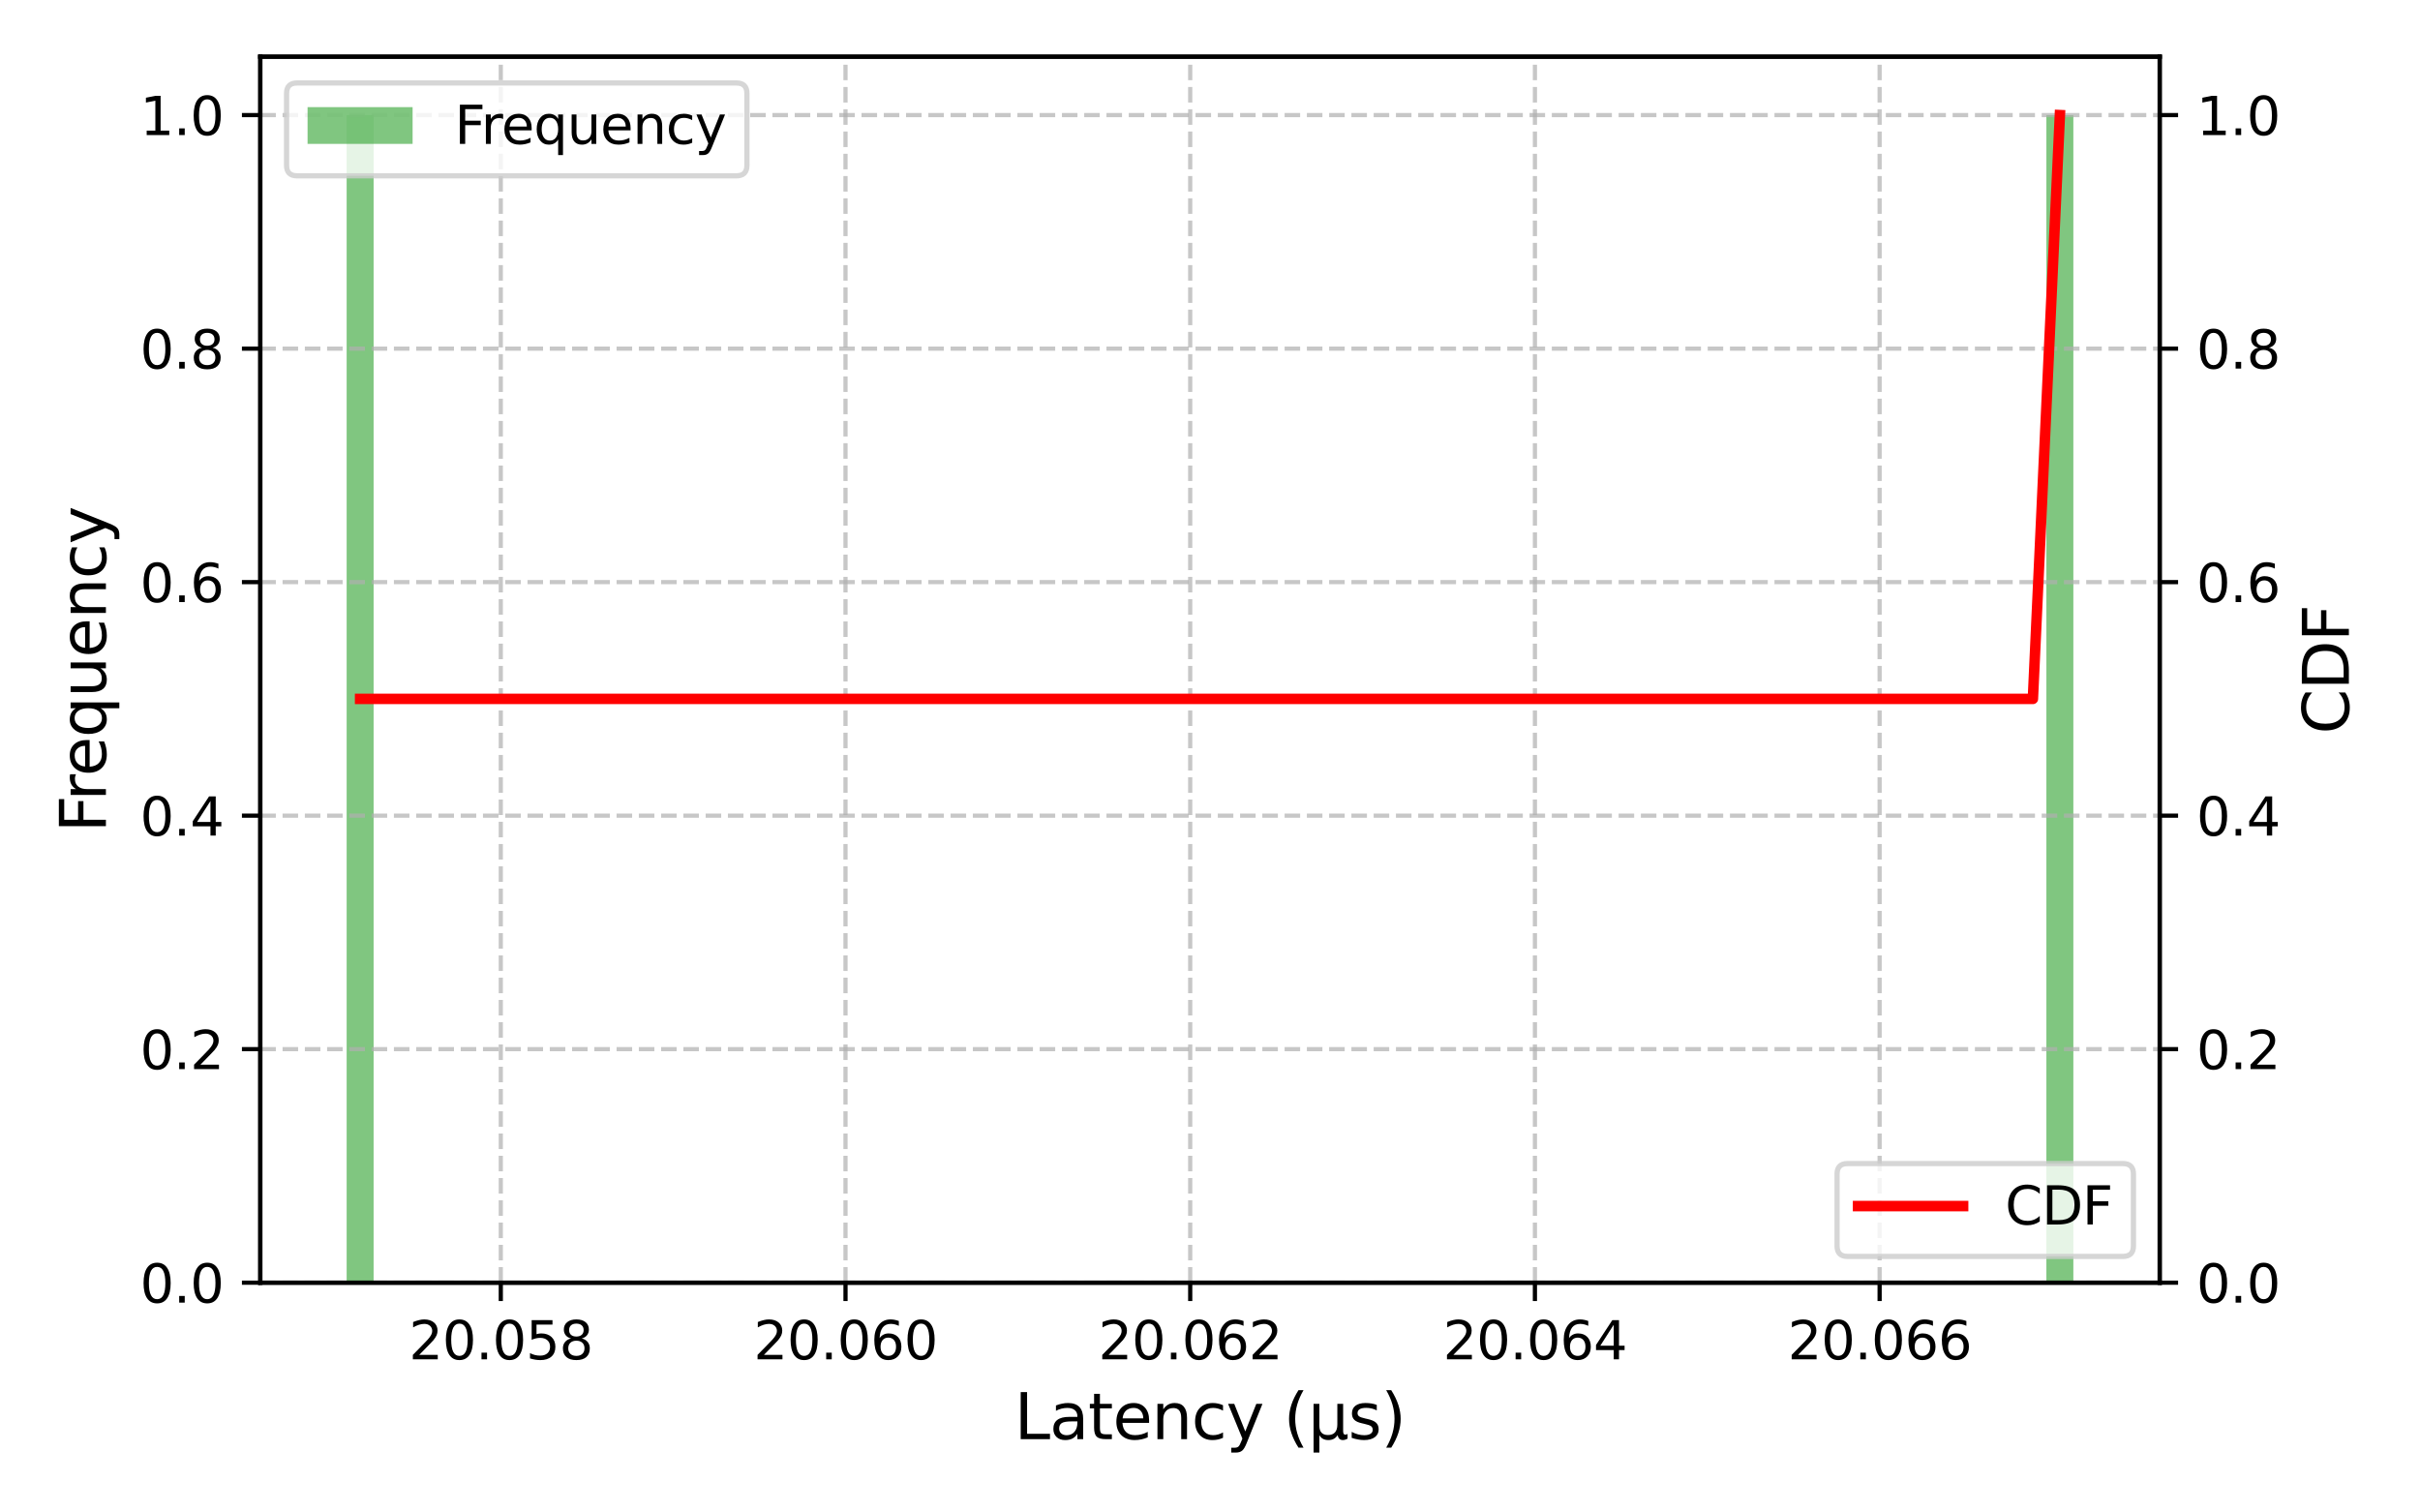<?xml version="1.0" encoding="utf-8" standalone="no"?>
<!DOCTYPE svg PUBLIC "-//W3C//DTD SVG 1.1//EN"
  "http://www.w3.org/Graphics/SVG/1.1/DTD/svg11.dtd">
<svg xmlns:xlink="http://www.w3.org/1999/xlink" width="460.8pt" height="288pt" viewBox="0 0 460.8 288" xmlns="http://www.w3.org/2000/svg" version="1.1">
 <defs>
  <style type="text/css">*{stroke-linejoin: round; stroke-linecap: butt}</style>
 </defs>
 <g id="figure_1">
  <g id="patch_1">
   <path d="M 0 288 
L 460.8 288 
L 460.8 0 
L 0 0 
z
" style="fill: #ffffff"/>
  </g>
  <g id="axes_1">
   <g id="patch_2">
    <path d="M 49.565 244.24 
L 411.235 244.24 
L 411.235 10.8 
L 49.565 10.8 
z
" style="fill: #ffffff"/>
   </g>
   <g id="patch_3">
    <path d="M 66.005 244.24 
L 71.142 244.24 
L 71.142 21.916 
L 66.005 21.916 
z
" clip-path="url(#p4a40ab9648)" style="fill: #2ca02c; opacity: 0.6"/>
   </g>
   <g id="patch_4">
    <path d="M 71.142 244.24 
L 76.279 244.24 
L 76.279 244.24 
L 71.142 244.24 
z
" clip-path="url(#p4a40ab9648)" style="fill: #2ca02c; opacity: 0.6"/>
   </g>
   <g id="patch_5">
    <path d="M 76.279 244.24 
L 81.417 244.24 
L 81.417 244.24 
L 76.279 244.24 
z
" clip-path="url(#p4a40ab9648)" style="fill: #2ca02c; opacity: 0.6"/>
   </g>
   <g id="patch_6">
    <path d="M 81.417 244.24 
L 86.554 244.24 
L 86.554 244.24 
L 81.417 244.24 
z
" clip-path="url(#p4a40ab9648)" style="fill: #2ca02c; opacity: 0.6"/>
   </g>
   <g id="patch_7">
    <path d="M 86.554 244.24 
L 91.691 244.24 
L 91.691 244.24 
L 86.554 244.24 
z
" clip-path="url(#p4a40ab9648)" style="fill: #2ca02c; opacity: 0.6"/>
   </g>
   <g id="patch_8">
    <path d="M 91.691 244.24 
L 96.829 244.24 
L 96.829 244.24 
L 91.691 244.24 
z
" clip-path="url(#p4a40ab9648)" style="fill: #2ca02c; opacity: 0.6"/>
   </g>
   <g id="patch_9">
    <path d="M 96.829 244.24 
L 101.966 244.24 
L 101.966 244.24 
L 96.829 244.24 
z
" clip-path="url(#p4a40ab9648)" style="fill: #2ca02c; opacity: 0.6"/>
   </g>
   <g id="patch_10">
    <path d="M 101.966 244.24 
L 107.103 244.24 
L 107.103 244.24 
L 101.966 244.24 
z
" clip-path="url(#p4a40ab9648)" style="fill: #2ca02c; opacity: 0.6"/>
   </g>
   <g id="patch_11">
    <path d="M 107.103 244.24 
L 112.241 244.24 
L 112.241 244.24 
L 107.103 244.24 
z
" clip-path="url(#p4a40ab9648)" style="fill: #2ca02c; opacity: 0.6"/>
   </g>
   <g id="patch_12">
    <path d="M 112.241 244.24 
L 117.378 244.24 
L 117.378 244.24 
L 112.241 244.24 
z
" clip-path="url(#p4a40ab9648)" style="fill: #2ca02c; opacity: 0.6"/>
   </g>
   <g id="patch_13">
    <path d="M 117.378 244.24 
L 122.515 244.24 
L 122.515 244.24 
L 117.378 244.24 
z
" clip-path="url(#p4a40ab9648)" style="fill: #2ca02c; opacity: 0.6"/>
   </g>
   <g id="patch_14">
    <path d="M 122.515 244.24 
L 127.653 244.24 
L 127.653 244.24 
L 122.515 244.24 
z
" clip-path="url(#p4a40ab9648)" style="fill: #2ca02c; opacity: 0.6"/>
   </g>
   <g id="patch_15">
    <path d="M 127.653 244.24 
L 132.79 244.24 
L 132.79 244.24 
L 127.653 244.24 
z
" clip-path="url(#p4a40ab9648)" style="fill: #2ca02c; opacity: 0.6"/>
   </g>
   <g id="patch_16">
    <path d="M 132.79 244.24 
L 137.928 244.24 
L 137.928 244.24 
L 132.79 244.24 
z
" clip-path="url(#p4a40ab9648)" style="fill: #2ca02c; opacity: 0.6"/>
   </g>
   <g id="patch_17">
    <path d="M 137.928 244.24 
L 143.065 244.24 
L 143.065 244.24 
L 137.928 244.24 
z
" clip-path="url(#p4a40ab9648)" style="fill: #2ca02c; opacity: 0.6"/>
   </g>
   <g id="patch_18">
    <path d="M 143.065 244.24 
L 148.202 244.24 
L 148.202 244.24 
L 143.065 244.24 
z
" clip-path="url(#p4a40ab9648)" style="fill: #2ca02c; opacity: 0.6"/>
   </g>
   <g id="patch_19">
    <path d="M 148.202 244.24 
L 153.34 244.24 
L 153.34 244.24 
L 148.202 244.24 
z
" clip-path="url(#p4a40ab9648)" style="fill: #2ca02c; opacity: 0.6"/>
   </g>
   <g id="patch_20">
    <path d="M 153.34 244.24 
L 158.477 244.24 
L 158.477 244.24 
L 153.34 244.24 
z
" clip-path="url(#p4a40ab9648)" style="fill: #2ca02c; opacity: 0.6"/>
   </g>
   <g id="patch_21">
    <path d="M 158.477 244.24 
L 163.614 244.24 
L 163.614 244.24 
L 158.477 244.24 
z
" clip-path="url(#p4a40ab9648)" style="fill: #2ca02c; opacity: 0.6"/>
   </g>
   <g id="patch_22">
    <path d="M 163.614 244.24 
L 168.752 244.24 
L 168.752 244.24 
L 163.614 244.24 
z
" clip-path="url(#p4a40ab9648)" style="fill: #2ca02c; opacity: 0.6"/>
   </g>
   <g id="patch_23">
    <path d="M 168.752 244.24 
L 173.889 244.24 
L 173.889 244.24 
L 168.752 244.24 
z
" clip-path="url(#p4a40ab9648)" style="fill: #2ca02c; opacity: 0.6"/>
   </g>
   <g id="patch_24">
    <path d="M 173.889 244.24 
L 179.026 244.24 
L 179.026 244.24 
L 173.889 244.24 
z
" clip-path="url(#p4a40ab9648)" style="fill: #2ca02c; opacity: 0.6"/>
   </g>
   <g id="patch_25">
    <path d="M 179.026 244.24 
L 184.164 244.24 
L 184.164 244.24 
L 179.026 244.24 
z
" clip-path="url(#p4a40ab9648)" style="fill: #2ca02c; opacity: 0.6"/>
   </g>
   <g id="patch_26">
    <path d="M 184.164 244.24 
L 189.301 244.24 
L 189.301 244.24 
L 184.164 244.24 
z
" clip-path="url(#p4a40ab9648)" style="fill: #2ca02c; opacity: 0.6"/>
   </g>
   <g id="patch_27">
    <path d="M 189.301 244.24 
L 194.438 244.24 
L 194.438 244.24 
L 189.301 244.24 
z
" clip-path="url(#p4a40ab9648)" style="fill: #2ca02c; opacity: 0.6"/>
   </g>
   <g id="patch_28">
    <path d="M 194.438 244.24 
L 199.576 244.24 
L 199.576 244.24 
L 194.438 244.24 
z
" clip-path="url(#p4a40ab9648)" style="fill: #2ca02c; opacity: 0.6"/>
   </g>
   <g id="patch_29">
    <path d="M 199.576 244.24 
L 204.713 244.24 
L 204.713 244.24 
L 199.576 244.24 
z
" clip-path="url(#p4a40ab9648)" style="fill: #2ca02c; opacity: 0.6"/>
   </g>
   <g id="patch_30">
    <path d="M 204.713 244.24 
L 209.851 244.24 
L 209.851 244.24 
L 204.713 244.24 
z
" clip-path="url(#p4a40ab9648)" style="fill: #2ca02c; opacity: 0.6"/>
   </g>
   <g id="patch_31">
    <path d="M 209.851 244.24 
L 214.988 244.24 
L 214.988 244.24 
L 209.851 244.24 
z
" clip-path="url(#p4a40ab9648)" style="fill: #2ca02c; opacity: 0.6"/>
   </g>
   <g id="patch_32">
    <path d="M 214.988 244.24 
L 220.125 244.24 
L 220.125 244.24 
L 214.988 244.24 
z
" clip-path="url(#p4a40ab9648)" style="fill: #2ca02c; opacity: 0.6"/>
   </g>
   <g id="patch_33">
    <path d="M 220.125 244.24 
L 225.263 244.24 
L 225.263 244.24 
L 220.125 244.24 
z
" clip-path="url(#p4a40ab9648)" style="fill: #2ca02c; opacity: 0.6"/>
   </g>
   <g id="patch_34">
    <path d="M 225.263 244.24 
L 230.4 244.24 
L 230.4 244.24 
L 225.263 244.24 
z
" clip-path="url(#p4a40ab9648)" style="fill: #2ca02c; opacity: 0.6"/>
   </g>
   <g id="patch_35">
    <path d="M 230.4 244.24 
L 235.537 244.24 
L 235.537 244.24 
L 230.4 244.24 
z
" clip-path="url(#p4a40ab9648)" style="fill: #2ca02c; opacity: 0.6"/>
   </g>
   <g id="patch_36">
    <path d="M 235.537 244.24 
L 240.675 244.24 
L 240.675 244.24 
L 235.537 244.24 
z
" clip-path="url(#p4a40ab9648)" style="fill: #2ca02c; opacity: 0.6"/>
   </g>
   <g id="patch_37">
    <path d="M 240.675 244.24 
L 245.812 244.24 
L 245.812 244.24 
L 240.675 244.24 
z
" clip-path="url(#p4a40ab9648)" style="fill: #2ca02c; opacity: 0.6"/>
   </g>
   <g id="patch_38">
    <path d="M 245.812 244.24 
L 250.949 244.24 
L 250.949 244.24 
L 245.812 244.24 
z
" clip-path="url(#p4a40ab9648)" style="fill: #2ca02c; opacity: 0.6"/>
   </g>
   <g id="patch_39">
    <path d="M 250.949 244.24 
L 256.087 244.24 
L 256.087 244.24 
L 250.949 244.24 
z
" clip-path="url(#p4a40ab9648)" style="fill: #2ca02c; opacity: 0.6"/>
   </g>
   <g id="patch_40">
    <path d="M 256.087 244.24 
L 261.224 244.24 
L 261.224 244.24 
L 256.087 244.24 
z
" clip-path="url(#p4a40ab9648)" style="fill: #2ca02c; opacity: 0.6"/>
   </g>
   <g id="patch_41">
    <path d="M 261.224 244.24 
L 266.362 244.24 
L 266.362 244.24 
L 261.224 244.24 
z
" clip-path="url(#p4a40ab9648)" style="fill: #2ca02c; opacity: 0.6"/>
   </g>
   <g id="patch_42">
    <path d="M 266.362 244.24 
L 271.499 244.24 
L 271.499 244.24 
L 266.362 244.24 
z
" clip-path="url(#p4a40ab9648)" style="fill: #2ca02c; opacity: 0.6"/>
   </g>
   <g id="patch_43">
    <path d="M 271.499 244.24 
L 276.636 244.24 
L 276.636 244.24 
L 271.499 244.24 
z
" clip-path="url(#p4a40ab9648)" style="fill: #2ca02c; opacity: 0.6"/>
   </g>
   <g id="patch_44">
    <path d="M 276.636 244.24 
L 281.774 244.24 
L 281.774 244.24 
L 276.636 244.24 
z
" clip-path="url(#p4a40ab9648)" style="fill: #2ca02c; opacity: 0.6"/>
   </g>
   <g id="patch_45">
    <path d="M 281.774 244.24 
L 286.911 244.24 
L 286.911 244.24 
L 281.774 244.24 
z
" clip-path="url(#p4a40ab9648)" style="fill: #2ca02c; opacity: 0.6"/>
   </g>
   <g id="patch_46">
    <path d="M 286.911 244.24 
L 292.048 244.24 
L 292.048 244.24 
L 286.911 244.24 
z
" clip-path="url(#p4a40ab9648)" style="fill: #2ca02c; opacity: 0.6"/>
   </g>
   <g id="patch_47">
    <path d="M 292.048 244.24 
L 297.186 244.24 
L 297.186 244.24 
L 292.048 244.24 
z
" clip-path="url(#p4a40ab9648)" style="fill: #2ca02c; opacity: 0.6"/>
   </g>
   <g id="patch_48">
    <path d="M 297.186 244.24 
L 302.323 244.24 
L 302.323 244.24 
L 297.186 244.24 
z
" clip-path="url(#p4a40ab9648)" style="fill: #2ca02c; opacity: 0.6"/>
   </g>
   <g id="patch_49">
    <path d="M 302.323 244.24 
L 307.46 244.24 
L 307.46 244.24 
L 302.323 244.24 
z
" clip-path="url(#p4a40ab9648)" style="fill: #2ca02c; opacity: 0.6"/>
   </g>
   <g id="patch_50">
    <path d="M 307.46 244.24 
L 312.598 244.24 
L 312.598 244.24 
L 307.46 244.24 
z
" clip-path="url(#p4a40ab9648)" style="fill: #2ca02c; opacity: 0.6"/>
   </g>
   <g id="patch_51">
    <path d="M 312.598 244.24 
L 317.735 244.24 
L 317.735 244.24 
L 312.598 244.24 
z
" clip-path="url(#p4a40ab9648)" style="fill: #2ca02c; opacity: 0.6"/>
   </g>
   <g id="patch_52">
    <path d="M 317.735 244.24 
L 322.872 244.24 
L 322.872 244.24 
L 317.735 244.24 
z
" clip-path="url(#p4a40ab9648)" style="fill: #2ca02c; opacity: 0.6"/>
   </g>
   <g id="patch_53">
    <path d="M 322.872 244.24 
L 328.01 244.24 
L 328.01 244.24 
L 322.872 244.24 
z
" clip-path="url(#p4a40ab9648)" style="fill: #2ca02c; opacity: 0.6"/>
   </g>
   <g id="patch_54">
    <path d="M 328.01 244.24 
L 333.147 244.24 
L 333.147 244.24 
L 328.01 244.24 
z
" clip-path="url(#p4a40ab9648)" style="fill: #2ca02c; opacity: 0.6"/>
   </g>
   <g id="patch_55">
    <path d="M 333.147 244.24 
L 338.285 244.24 
L 338.285 244.24 
L 333.147 244.24 
z
" clip-path="url(#p4a40ab9648)" style="fill: #2ca02c; opacity: 0.6"/>
   </g>
   <g id="patch_56">
    <path d="M 338.285 244.24 
L 343.422 244.24 
L 343.422 244.24 
L 338.285 244.24 
z
" clip-path="url(#p4a40ab9648)" style="fill: #2ca02c; opacity: 0.6"/>
   </g>
   <g id="patch_57">
    <path d="M 343.422 244.24 
L 348.559 244.24 
L 348.559 244.24 
L 343.422 244.24 
z
" clip-path="url(#p4a40ab9648)" style="fill: #2ca02c; opacity: 0.6"/>
   </g>
   <g id="patch_58">
    <path d="M 348.559 244.24 
L 353.697 244.24 
L 353.697 244.24 
L 348.559 244.24 
z
" clip-path="url(#p4a40ab9648)" style="fill: #2ca02c; opacity: 0.6"/>
   </g>
   <g id="patch_59">
    <path d="M 353.697 244.24 
L 358.834 244.24 
L 358.834 244.24 
L 353.697 244.24 
z
" clip-path="url(#p4a40ab9648)" style="fill: #2ca02c; opacity: 0.6"/>
   </g>
   <g id="patch_60">
    <path d="M 358.834 244.24 
L 363.971 244.24 
L 363.971 244.24 
L 358.834 244.24 
z
" clip-path="url(#p4a40ab9648)" style="fill: #2ca02c; opacity: 0.6"/>
   </g>
   <g id="patch_61">
    <path d="M 363.971 244.24 
L 369.109 244.24 
L 369.109 244.24 
L 363.971 244.24 
z
" clip-path="url(#p4a40ab9648)" style="fill: #2ca02c; opacity: 0.6"/>
   </g>
   <g id="patch_62">
    <path d="M 369.109 244.24 
L 374.246 244.24 
L 374.246 244.24 
L 369.109 244.24 
z
" clip-path="url(#p4a40ab9648)" style="fill: #2ca02c; opacity: 0.6"/>
   </g>
   <g id="patch_63">
    <path d="M 374.246 244.24 
L 379.383 244.24 
L 379.383 244.24 
L 374.246 244.24 
z
" clip-path="url(#p4a40ab9648)" style="fill: #2ca02c; opacity: 0.6"/>
   </g>
   <g id="patch_64">
    <path d="M 379.383 244.24 
L 384.521 244.24 
L 384.521 244.24 
L 379.383 244.24 
z
" clip-path="url(#p4a40ab9648)" style="fill: #2ca02c; opacity: 0.6"/>
   </g>
   <g id="patch_65">
    <path d="M 384.521 244.24 
L 389.658 244.24 
L 389.658 244.24 
L 384.521 244.24 
z
" clip-path="url(#p4a40ab9648)" style="fill: #2ca02c; opacity: 0.6"/>
   </g>
   <g id="patch_66">
    <path d="M 389.658 244.24 
L 394.795 244.24 
L 394.795 21.916 
L 389.658 21.916 
z
" clip-path="url(#p4a40ab9648)" style="fill: #2ca02c; opacity: 0.6"/>
   </g>
   <g id="matplotlib.axis_1">
    <g id="xtick_1">
     <g id="line2d_1">
      <path d="M 95.359 244.24 
L 95.359 10.8 
" clip-path="url(#p4a40ab9648)" style="fill: none; stroke-dasharray: 2.96,1.28; stroke-dashoffset: 0; stroke: #b0b0b0; stroke-opacity: 0.7; stroke-width: 0.8"/>
     </g>
     <g id="line2d_2">
      <defs>
       <path id="m32d8760811" d="M 0 0 
L 0 3.5 
" style="stroke: #000000; stroke-width: 0.8"/>
      </defs>
      <g>
       <use xlink:href="#m32d8760811" x="95.359" y="244.24" style="stroke: #000000; stroke-width: 0.8"/>
      </g>
     </g>
     <g id="text_1">
      <!-- 20.058 -->
      <g transform="translate(77.864 258.838) scale(0.1 -0.1)">
       <defs>
        <path id="DejaVuSans-32" d="M 1228 531 
L 3431 531 
L 3431 0 
L 469 0 
L 469 531 
Q 828 903 1448 1529 
Q 2069 2156 2228 2338 
Q 2531 2678 2651 2914 
Q 2772 3150 2772 3378 
Q 2772 3750 2511 3984 
Q 2250 4219 1831 4219 
Q 1534 4219 1204 4116 
Q 875 4013 500 3803 
L 500 4441 
Q 881 4594 1212 4672 
Q 1544 4750 1819 4750 
Q 2544 4750 2975 4387 
Q 3406 4025 3406 3419 
Q 3406 3131 3298 2873 
Q 3191 2616 2906 2266 
Q 2828 2175 2409 1742 
Q 1991 1309 1228 531 
z
" transform="scale(0.016)"/>
        <path id="DejaVuSans-30" d="M 2034 4250 
Q 1547 4250 1301 3770 
Q 1056 3291 1056 2328 
Q 1056 1369 1301 889 
Q 1547 409 2034 409 
Q 2525 409 2770 889 
Q 3016 1369 3016 2328 
Q 3016 3291 2770 3770 
Q 2525 4250 2034 4250 
z
M 2034 4750 
Q 2819 4750 3233 4129 
Q 3647 3509 3647 2328 
Q 3647 1150 3233 529 
Q 2819 -91 2034 -91 
Q 1250 -91 836 529 
Q 422 1150 422 2328 
Q 422 3509 836 4129 
Q 1250 4750 2034 4750 
z
" transform="scale(0.016)"/>
        <path id="DejaVuSans-2e" d="M 684 794 
L 1344 794 
L 1344 0 
L 684 0 
L 684 794 
z
" transform="scale(0.016)"/>
        <path id="DejaVuSans-35" d="M 691 4666 
L 3169 4666 
L 3169 4134 
L 1269 4134 
L 1269 2991 
Q 1406 3038 1543 3061 
Q 1681 3084 1819 3084 
Q 2600 3084 3056 2656 
Q 3513 2228 3513 1497 
Q 3513 744 3044 326 
Q 2575 -91 1722 -91 
Q 1428 -91 1123 -41 
Q 819 9 494 109 
L 494 744 
Q 775 591 1075 516 
Q 1375 441 1709 441 
Q 2250 441 2565 725 
Q 2881 1009 2881 1497 
Q 2881 1984 2565 2268 
Q 2250 2553 1709 2553 
Q 1456 2553 1204 2497 
Q 953 2441 691 2322 
L 691 4666 
z
" transform="scale(0.016)"/>
        <path id="DejaVuSans-38" d="M 2034 2216 
Q 1584 2216 1326 1975 
Q 1069 1734 1069 1313 
Q 1069 891 1326 650 
Q 1584 409 2034 409 
Q 2484 409 2743 651 
Q 3003 894 3003 1313 
Q 3003 1734 2745 1975 
Q 2488 2216 2034 2216 
z
M 1403 2484 
Q 997 2584 770 2862 
Q 544 3141 544 3541 
Q 544 4100 942 4425 
Q 1341 4750 2034 4750 
Q 2731 4750 3128 4425 
Q 3525 4100 3525 3541 
Q 3525 3141 3298 2862 
Q 3072 2584 2669 2484 
Q 3125 2378 3379 2068 
Q 3634 1759 3634 1313 
Q 3634 634 3220 271 
Q 2806 -91 2034 -91 
Q 1263 -91 848 271 
Q 434 634 434 1313 
Q 434 1759 690 2068 
Q 947 2378 1403 2484 
z
M 1172 3481 
Q 1172 3119 1398 2916 
Q 1625 2713 2034 2713 
Q 2441 2713 2670 2916 
Q 2900 3119 2900 3481 
Q 2900 3844 2670 4047 
Q 2441 4250 2034 4250 
Q 1625 4250 1398 4047 
Q 1172 3844 1172 3481 
z
" transform="scale(0.016)"/>
       </defs>
       <use xlink:href="#DejaVuSans-32"/>
       <use xlink:href="#DejaVuSans-30" transform="translate(63.623 0)"/>
       <use xlink:href="#DejaVuSans-2e" transform="translate(127.246 0)"/>
       <use xlink:href="#DejaVuSans-30" transform="translate(159.033 0)"/>
       <use xlink:href="#DejaVuSans-35" transform="translate(222.656 0)"/>
       <use xlink:href="#DejaVuSans-38" transform="translate(286.279 0)"/>
      </g>
     </g>
    </g>
    <g id="xtick_2">
     <g id="line2d_3">
      <path d="M 160.996 244.24 
L 160.996 10.8 
" clip-path="url(#p4a40ab9648)" style="fill: none; stroke-dasharray: 2.96,1.28; stroke-dashoffset: 0; stroke: #b0b0b0; stroke-opacity: 0.7; stroke-width: 0.8"/>
     </g>
     <g id="line2d_4">
      <g>
       <use xlink:href="#m32d8760811" x="160.996" y="244.24" style="stroke: #000000; stroke-width: 0.8"/>
      </g>
     </g>
     <g id="text_2">
      <!-- 20.060 -->
      <g transform="translate(143.5 258.838) scale(0.1 -0.1)">
       <defs>
        <path id="DejaVuSans-36" d="M 2113 2584 
Q 1688 2584 1439 2293 
Q 1191 2003 1191 1497 
Q 1191 994 1439 701 
Q 1688 409 2113 409 
Q 2538 409 2786 701 
Q 3034 994 3034 1497 
Q 3034 2003 2786 2293 
Q 2538 2584 2113 2584 
z
M 3366 4563 
L 3366 3988 
Q 3128 4100 2886 4159 
Q 2644 4219 2406 4219 
Q 1781 4219 1451 3797 
Q 1122 3375 1075 2522 
Q 1259 2794 1537 2939 
Q 1816 3084 2150 3084 
Q 2853 3084 3261 2657 
Q 3669 2231 3669 1497 
Q 3669 778 3244 343 
Q 2819 -91 2113 -91 
Q 1303 -91 875 529 
Q 447 1150 447 2328 
Q 447 3434 972 4092 
Q 1497 4750 2381 4750 
Q 2619 4750 2861 4703 
Q 3103 4656 3366 4563 
z
" transform="scale(0.016)"/>
       </defs>
       <use xlink:href="#DejaVuSans-32"/>
       <use xlink:href="#DejaVuSans-30" transform="translate(63.623 0)"/>
       <use xlink:href="#DejaVuSans-2e" transform="translate(127.246 0)"/>
       <use xlink:href="#DejaVuSans-30" transform="translate(159.033 0)"/>
       <use xlink:href="#DejaVuSans-36" transform="translate(222.656 0)"/>
       <use xlink:href="#DejaVuSans-30" transform="translate(286.279 0)"/>
      </g>
     </g>
    </g>
    <g id="xtick_3">
     <g id="line2d_5">
      <path d="M 226.632 244.24 
L 226.632 10.8 
" clip-path="url(#p4a40ab9648)" style="fill: none; stroke-dasharray: 2.96,1.28; stroke-dashoffset: 0; stroke: #b0b0b0; stroke-opacity: 0.7; stroke-width: 0.8"/>
     </g>
     <g id="line2d_6">
      <g>
       <use xlink:href="#m32d8760811" x="226.632" y="244.24" style="stroke: #000000; stroke-width: 0.8"/>
      </g>
     </g>
     <g id="text_3">
      <!-- 20.062 -->
      <g transform="translate(209.137 258.838) scale(0.1 -0.1)">
       <use xlink:href="#DejaVuSans-32"/>
       <use xlink:href="#DejaVuSans-30" transform="translate(63.623 0)"/>
       <use xlink:href="#DejaVuSans-2e" transform="translate(127.246 0)"/>
       <use xlink:href="#DejaVuSans-30" transform="translate(159.033 0)"/>
       <use xlink:href="#DejaVuSans-36" transform="translate(222.656 0)"/>
       <use xlink:href="#DejaVuSans-32" transform="translate(286.279 0)"/>
      </g>
     </g>
    </g>
    <g id="xtick_4">
     <g id="line2d_7">
      <path d="M 292.269 244.24 
L 292.269 10.8 
" clip-path="url(#p4a40ab9648)" style="fill: none; stroke-dasharray: 2.96,1.28; stroke-dashoffset: 0; stroke: #b0b0b0; stroke-opacity: 0.7; stroke-width: 0.8"/>
     </g>
     <g id="line2d_8">
      <g>
       <use xlink:href="#m32d8760811" x="292.269" y="244.24" style="stroke: #000000; stroke-width: 0.8"/>
      </g>
     </g>
     <g id="text_4">
      <!-- 20.064 -->
      <g transform="translate(274.774 258.838) scale(0.1 -0.1)">
       <defs>
        <path id="DejaVuSans-34" d="M 2419 4116 
L 825 1625 
L 2419 1625 
L 2419 4116 
z
M 2253 4666 
L 3047 4666 
L 3047 1625 
L 3713 1625 
L 3713 1100 
L 3047 1100 
L 3047 0 
L 2419 0 
L 2419 1100 
L 313 1100 
L 313 1709 
L 2253 4666 
z
" transform="scale(0.016)"/>
       </defs>
       <use xlink:href="#DejaVuSans-32"/>
       <use xlink:href="#DejaVuSans-30" transform="translate(63.623 0)"/>
       <use xlink:href="#DejaVuSans-2e" transform="translate(127.246 0)"/>
       <use xlink:href="#DejaVuSans-30" transform="translate(159.033 0)"/>
       <use xlink:href="#DejaVuSans-36" transform="translate(222.656 0)"/>
       <use xlink:href="#DejaVuSans-34" transform="translate(286.279 0)"/>
      </g>
     </g>
    </g>
    <g id="xtick_5">
     <g id="line2d_9">
      <path d="M 357.905 244.24 
L 357.905 10.8 
" clip-path="url(#p4a40ab9648)" style="fill: none; stroke-dasharray: 2.96,1.28; stroke-dashoffset: 0; stroke: #b0b0b0; stroke-opacity: 0.7; stroke-width: 0.8"/>
     </g>
     <g id="line2d_10">
      <g>
       <use xlink:href="#m32d8760811" x="357.905" y="244.24" style="stroke: #000000; stroke-width: 0.8"/>
      </g>
     </g>
     <g id="text_5">
      <!-- 20.066 -->
      <g transform="translate(340.41 258.838) scale(0.1 -0.1)">
       <use xlink:href="#DejaVuSans-32"/>
       <use xlink:href="#DejaVuSans-30" transform="translate(63.623 0)"/>
       <use xlink:href="#DejaVuSans-2e" transform="translate(127.246 0)"/>
       <use xlink:href="#DejaVuSans-30" transform="translate(159.033 0)"/>
       <use xlink:href="#DejaVuSans-36" transform="translate(222.656 0)"/>
       <use xlink:href="#DejaVuSans-36" transform="translate(286.279 0)"/>
      </g>
     </g>
    </g>
    <g id="text_6">
     <!-- Latency (μs) -->
     <g transform="translate(193.151 274.036) scale(0.12 -0.12)">
      <defs>
       <path id="DejaVuSans-4c" d="M 628 4666 
L 1259 4666 
L 1259 531 
L 3531 531 
L 3531 0 
L 628 0 
L 628 4666 
z
" transform="scale(0.016)"/>
       <path id="DejaVuSans-61" d="M 2194 1759 
Q 1497 1759 1228 1600 
Q 959 1441 959 1056 
Q 959 750 1161 570 
Q 1363 391 1709 391 
Q 2188 391 2477 730 
Q 2766 1069 2766 1631 
L 2766 1759 
L 2194 1759 
z
M 3341 1997 
L 3341 0 
L 2766 0 
L 2766 531 
Q 2569 213 2275 61 
Q 1981 -91 1556 -91 
Q 1019 -91 701 211 
Q 384 513 384 1019 
Q 384 1609 779 1909 
Q 1175 2209 1959 2209 
L 2766 2209 
L 2766 2266 
Q 2766 2663 2505 2880 
Q 2244 3097 1772 3097 
Q 1472 3097 1187 3025 
Q 903 2953 641 2809 
L 641 3341 
Q 956 3463 1253 3523 
Q 1550 3584 1831 3584 
Q 2591 3584 2966 3190 
Q 3341 2797 3341 1997 
z
" transform="scale(0.016)"/>
       <path id="DejaVuSans-74" d="M 1172 4494 
L 1172 3500 
L 2356 3500 
L 2356 3053 
L 1172 3053 
L 1172 1153 
Q 1172 725 1289 603 
Q 1406 481 1766 481 
L 2356 481 
L 2356 0 
L 1766 0 
Q 1100 0 847 248 
Q 594 497 594 1153 
L 594 3053 
L 172 3053 
L 172 3500 
L 594 3500 
L 594 4494 
L 1172 4494 
z
" transform="scale(0.016)"/>
       <path id="DejaVuSans-65" d="M 3597 1894 
L 3597 1613 
L 953 1613 
Q 991 1019 1311 708 
Q 1631 397 2203 397 
Q 2534 397 2845 478 
Q 3156 559 3463 722 
L 3463 178 
Q 3153 47 2828 -22 
Q 2503 -91 2169 -91 
Q 1331 -91 842 396 
Q 353 884 353 1716 
Q 353 2575 817 3079 
Q 1281 3584 2069 3584 
Q 2775 3584 3186 3129 
Q 3597 2675 3597 1894 
z
M 3022 2063 
Q 3016 2534 2758 2815 
Q 2500 3097 2075 3097 
Q 1594 3097 1305 2825 
Q 1016 2553 972 2059 
L 3022 2063 
z
" transform="scale(0.016)"/>
       <path id="DejaVuSans-6e" d="M 3513 2113 
L 3513 0 
L 2938 0 
L 2938 2094 
Q 2938 2591 2744 2837 
Q 2550 3084 2163 3084 
Q 1697 3084 1428 2787 
Q 1159 2491 1159 1978 
L 1159 0 
L 581 0 
L 581 3500 
L 1159 3500 
L 1159 2956 
Q 1366 3272 1645 3428 
Q 1925 3584 2291 3584 
Q 2894 3584 3203 3211 
Q 3513 2838 3513 2113 
z
" transform="scale(0.016)"/>
       <path id="DejaVuSans-63" d="M 3122 3366 
L 3122 2828 
Q 2878 2963 2633 3030 
Q 2388 3097 2138 3097 
Q 1578 3097 1268 2742 
Q 959 2388 959 1747 
Q 959 1106 1268 751 
Q 1578 397 2138 397 
Q 2388 397 2633 464 
Q 2878 531 3122 666 
L 3122 134 
Q 2881 22 2623 -34 
Q 2366 -91 2075 -91 
Q 1284 -91 818 406 
Q 353 903 353 1747 
Q 353 2603 823 3093 
Q 1294 3584 2113 3584 
Q 2378 3584 2631 3529 
Q 2884 3475 3122 3366 
z
" transform="scale(0.016)"/>
       <path id="DejaVuSans-79" d="M 2059 -325 
Q 1816 -950 1584 -1140 
Q 1353 -1331 966 -1331 
L 506 -1331 
L 506 -850 
L 844 -850 
Q 1081 -850 1212 -737 
Q 1344 -625 1503 -206 
L 1606 56 
L 191 3500 
L 800 3500 
L 1894 763 
L 2988 3500 
L 3597 3500 
L 2059 -325 
z
" transform="scale(0.016)"/>
       <path id="DejaVuSans-20" transform="scale(0.016)"/>
       <path id="DejaVuSans-28" d="M 1984 4856 
Q 1566 4138 1362 3434 
Q 1159 2731 1159 2009 
Q 1159 1288 1364 580 
Q 1569 -128 1984 -844 
L 1484 -844 
Q 1016 -109 783 600 
Q 550 1309 550 2009 
Q 550 2706 781 3412 
Q 1013 4119 1484 4856 
L 1984 4856 
z
" transform="scale(0.016)"/>
       <path id="DejaVuSans-3bc" d="M 544 -1331 
L 544 3500 
L 1119 3500 
L 1119 1325 
Q 1119 872 1334 640 
Q 1550 409 1972 409 
Q 2434 409 2667 671 
Q 2900 934 2900 1459 
L 2900 3500 
L 3475 3500 
L 3475 806 
Q 3475 619 3529 530 
Q 3584 441 3700 441 
Q 3728 441 3778 458 
Q 3828 475 3916 513 
L 3916 50 
Q 3788 -22 3673 -56 
Q 3559 -91 3450 -91 
Q 3234 -91 3106 31 
Q 2978 153 2931 403 
Q 2775 156 2548 32 
Q 2322 -91 2016 -91 
Q 1697 -91 1473 31 
Q 1250 153 1119 397 
L 1119 -1331 
L 544 -1331 
z
" transform="scale(0.016)"/>
       <path id="DejaVuSans-73" d="M 2834 3397 
L 2834 2853 
Q 2591 2978 2328 3040 
Q 2066 3103 1784 3103 
Q 1356 3103 1142 2972 
Q 928 2841 928 2578 
Q 928 2378 1081 2264 
Q 1234 2150 1697 2047 
L 1894 2003 
Q 2506 1872 2764 1633 
Q 3022 1394 3022 966 
Q 3022 478 2636 193 
Q 2250 -91 1575 -91 
Q 1294 -91 989 -36 
Q 684 19 347 128 
L 347 722 
Q 666 556 975 473 
Q 1284 391 1588 391 
Q 1994 391 2212 530 
Q 2431 669 2431 922 
Q 2431 1156 2273 1281 
Q 2116 1406 1581 1522 
L 1381 1569 
Q 847 1681 609 1914 
Q 372 2147 372 2553 
Q 372 3047 722 3315 
Q 1072 3584 1716 3584 
Q 2034 3584 2315 3537 
Q 2597 3491 2834 3397 
z
" transform="scale(0.016)"/>
       <path id="DejaVuSans-29" d="M 513 4856 
L 1013 4856 
Q 1481 4119 1714 3412 
Q 1947 2706 1947 2009 
Q 1947 1309 1714 600 
Q 1481 -109 1013 -844 
L 513 -844 
Q 928 -128 1133 580 
Q 1338 1288 1338 2009 
Q 1338 2731 1133 3434 
Q 928 4138 513 4856 
z
" transform="scale(0.016)"/>
      </defs>
      <use xlink:href="#DejaVuSans-4c"/>
      <use xlink:href="#DejaVuSans-61" transform="translate(55.713 0)"/>
      <use xlink:href="#DejaVuSans-74" transform="translate(116.992 0)"/>
      <use xlink:href="#DejaVuSans-65" transform="translate(156.201 0)"/>
      <use xlink:href="#DejaVuSans-6e" transform="translate(217.725 0)"/>
      <use xlink:href="#DejaVuSans-63" transform="translate(281.104 0)"/>
      <use xlink:href="#DejaVuSans-79" transform="translate(336.084 0)"/>
      <use xlink:href="#DejaVuSans-20" transform="translate(395.264 0)"/>
      <use xlink:href="#DejaVuSans-28" transform="translate(427.051 0)"/>
      <use xlink:href="#DejaVuSans-3bc" transform="translate(466.064 0)"/>
      <use xlink:href="#DejaVuSans-73" transform="translate(529.688 0)"/>
      <use xlink:href="#DejaVuSans-29" transform="translate(581.787 0)"/>
     </g>
    </g>
   </g>
   <g id="matplotlib.axis_2">
    <g id="ytick_1">
     <g id="line2d_11">
      <path d="M 49.565 244.24 
L 411.235 244.24 
" clip-path="url(#p4a40ab9648)" style="fill: none; stroke-dasharray: 2.96,1.28; stroke-dashoffset: 0; stroke: #b0b0b0; stroke-opacity: 0.7; stroke-width: 0.8"/>
     </g>
     <g id="line2d_12">
      <defs>
       <path id="m2d9159fa34" d="M 0 0 
L -3.5 0 
" style="stroke: #000000; stroke-width: 0.8"/>
      </defs>
      <g>
       <use xlink:href="#m2d9159fa34" x="49.565" y="244.24" style="stroke: #000000; stroke-width: 0.8"/>
      </g>
     </g>
     <g id="text_7">
      <!-- 0.0 -->
      <g transform="translate(26.662 248.039) scale(0.1 -0.1)">
       <use xlink:href="#DejaVuSans-30"/>
       <use xlink:href="#DejaVuSans-2e" transform="translate(63.623 0)"/>
       <use xlink:href="#DejaVuSans-30" transform="translate(95.41 0)"/>
      </g>
     </g>
    </g>
    <g id="ytick_2">
     <g id="line2d_13">
      <path d="M 49.565 199.775 
L 411.235 199.775 
" clip-path="url(#p4a40ab9648)" style="fill: none; stroke-dasharray: 2.96,1.28; stroke-dashoffset: 0; stroke: #b0b0b0; stroke-opacity: 0.7; stroke-width: 0.8"/>
     </g>
     <g id="line2d_14">
      <g>
       <use xlink:href="#m2d9159fa34" x="49.565" y="199.775" style="stroke: #000000; stroke-width: 0.8"/>
      </g>
     </g>
     <g id="text_8">
      <!-- 0.2 -->
      <g transform="translate(26.662 203.574) scale(0.1 -0.1)">
       <use xlink:href="#DejaVuSans-30"/>
       <use xlink:href="#DejaVuSans-2e" transform="translate(63.623 0)"/>
       <use xlink:href="#DejaVuSans-32" transform="translate(95.41 0)"/>
      </g>
     </g>
    </g>
    <g id="ytick_3">
     <g id="line2d_15">
      <path d="M 49.565 155.31 
L 411.235 155.31 
" clip-path="url(#p4a40ab9648)" style="fill: none; stroke-dasharray: 2.96,1.28; stroke-dashoffset: 0; stroke: #b0b0b0; stroke-opacity: 0.7; stroke-width: 0.8"/>
     </g>
     <g id="line2d_16">
      <g>
       <use xlink:href="#m2d9159fa34" x="49.565" y="155.31" style="stroke: #000000; stroke-width: 0.8"/>
      </g>
     </g>
     <g id="text_9">
      <!-- 0.4 -->
      <g transform="translate(26.662 159.11) scale(0.1 -0.1)">
       <use xlink:href="#DejaVuSans-30"/>
       <use xlink:href="#DejaVuSans-2e" transform="translate(63.623 0)"/>
       <use xlink:href="#DejaVuSans-34" transform="translate(95.41 0)"/>
      </g>
     </g>
    </g>
    <g id="ytick_4">
     <g id="line2d_17">
      <path d="M 49.565 110.846 
L 411.235 110.846 
" clip-path="url(#p4a40ab9648)" style="fill: none; stroke-dasharray: 2.96,1.28; stroke-dashoffset: 0; stroke: #b0b0b0; stroke-opacity: 0.7; stroke-width: 0.8"/>
     </g>
     <g id="line2d_18">
      <g>
       <use xlink:href="#m2d9159fa34" x="49.565" y="110.846" style="stroke: #000000; stroke-width: 0.8"/>
      </g>
     </g>
     <g id="text_10">
      <!-- 0.6 -->
      <g transform="translate(26.662 114.645) scale(0.1 -0.1)">
       <use xlink:href="#DejaVuSans-30"/>
       <use xlink:href="#DejaVuSans-2e" transform="translate(63.623 0)"/>
       <use xlink:href="#DejaVuSans-36" transform="translate(95.41 0)"/>
      </g>
     </g>
    </g>
    <g id="ytick_5">
     <g id="line2d_19">
      <path d="M 49.565 66.381 
L 411.235 66.381 
" clip-path="url(#p4a40ab9648)" style="fill: none; stroke-dasharray: 2.96,1.28; stroke-dashoffset: 0; stroke: #b0b0b0; stroke-opacity: 0.7; stroke-width: 0.8"/>
     </g>
     <g id="line2d_20">
      <g>
       <use xlink:href="#m2d9159fa34" x="49.565" y="66.381" style="stroke: #000000; stroke-width: 0.8"/>
      </g>
     </g>
     <g id="text_11">
      <!-- 0.8 -->
      <g transform="translate(26.662 70.18) scale(0.1 -0.1)">
       <use xlink:href="#DejaVuSans-30"/>
       <use xlink:href="#DejaVuSans-2e" transform="translate(63.623 0)"/>
       <use xlink:href="#DejaVuSans-38" transform="translate(95.41 0)"/>
      </g>
     </g>
    </g>
    <g id="ytick_6">
     <g id="line2d_21">
      <path d="M 49.565 21.916 
L 411.235 21.916 
" clip-path="url(#p4a40ab9648)" style="fill: none; stroke-dasharray: 2.96,1.28; stroke-dashoffset: 0; stroke: #b0b0b0; stroke-opacity: 0.7; stroke-width: 0.8"/>
     </g>
     <g id="line2d_22">
      <g>
       <use xlink:href="#m2d9159fa34" x="49.565" y="21.916" style="stroke: #000000; stroke-width: 0.8"/>
      </g>
     </g>
     <g id="text_12">
      <!-- 1.0 -->
      <g transform="translate(26.662 25.715) scale(0.1 -0.1)">
       <defs>
        <path id="DejaVuSans-31" d="M 794 531 
L 1825 531 
L 1825 4091 
L 703 3866 
L 703 4441 
L 1819 4666 
L 2450 4666 
L 2450 531 
L 3481 531 
L 3481 0 
L 794 0 
L 794 531 
z
" transform="scale(0.016)"/>
       </defs>
       <use xlink:href="#DejaVuSans-31"/>
       <use xlink:href="#DejaVuSans-2e" transform="translate(63.623 0)"/>
       <use xlink:href="#DejaVuSans-30" transform="translate(95.41 0)"/>
      </g>
     </g>
    </g>
    <g id="text_13">
     <!-- Frequency -->
     <g transform="translate(20.166 158.516) rotate(-90) scale(0.12 -0.12)">
      <defs>
       <path id="DejaVuSans-46" d="M 628 4666 
L 3309 4666 
L 3309 4134 
L 1259 4134 
L 1259 2759 
L 3109 2759 
L 3109 2228 
L 1259 2228 
L 1259 0 
L 628 0 
L 628 4666 
z
" transform="scale(0.016)"/>
       <path id="DejaVuSans-72" d="M 2631 2963 
Q 2534 3019 2420 3045 
Q 2306 3072 2169 3072 
Q 1681 3072 1420 2755 
Q 1159 2438 1159 1844 
L 1159 0 
L 581 0 
L 581 3500 
L 1159 3500 
L 1159 2956 
Q 1341 3275 1631 3429 
Q 1922 3584 2338 3584 
Q 2397 3584 2469 3576 
Q 2541 3569 2628 3553 
L 2631 2963 
z
" transform="scale(0.016)"/>
       <path id="DejaVuSans-71" d="M 947 1747 
Q 947 1113 1208 752 
Q 1469 391 1925 391 
Q 2381 391 2643 752 
Q 2906 1113 2906 1747 
Q 2906 2381 2643 2742 
Q 2381 3103 1925 3103 
Q 1469 3103 1208 2742 
Q 947 2381 947 1747 
z
M 2906 525 
Q 2725 213 2448 61 
Q 2172 -91 1784 -91 
Q 1150 -91 751 415 
Q 353 922 353 1747 
Q 353 2572 751 3078 
Q 1150 3584 1784 3584 
Q 2172 3584 2448 3432 
Q 2725 3281 2906 2969 
L 2906 3500 
L 3481 3500 
L 3481 -1331 
L 2906 -1331 
L 2906 525 
z
" transform="scale(0.016)"/>
       <path id="DejaVuSans-75" d="M 544 1381 
L 544 3500 
L 1119 3500 
L 1119 1403 
Q 1119 906 1312 657 
Q 1506 409 1894 409 
Q 2359 409 2629 706 
Q 2900 1003 2900 1516 
L 2900 3500 
L 3475 3500 
L 3475 0 
L 2900 0 
L 2900 538 
Q 2691 219 2414 64 
Q 2138 -91 1772 -91 
Q 1169 -91 856 284 
Q 544 659 544 1381 
z
M 1991 3584 
L 1991 3584 
z
" transform="scale(0.016)"/>
      </defs>
      <use xlink:href="#DejaVuSans-46"/>
      <use xlink:href="#DejaVuSans-72" transform="translate(50.27 0)"/>
      <use xlink:href="#DejaVuSans-65" transform="translate(89.133 0)"/>
      <use xlink:href="#DejaVuSans-71" transform="translate(150.656 0)"/>
      <use xlink:href="#DejaVuSans-75" transform="translate(214.133 0)"/>
      <use xlink:href="#DejaVuSans-65" transform="translate(277.512 0)"/>
      <use xlink:href="#DejaVuSans-6e" transform="translate(339.035 0)"/>
      <use xlink:href="#DejaVuSans-63" transform="translate(402.414 0)"/>
      <use xlink:href="#DejaVuSans-79" transform="translate(457.395 0)"/>
     </g>
    </g>
   </g>
   <g id="patch_67">
    <path d="M 49.565 244.24 
L 49.565 10.8 
" style="fill: none; stroke: #000000; stroke-width: 0.8; stroke-linejoin: miter; stroke-linecap: square"/>
   </g>
   <g id="patch_68">
    <path d="M 411.235 244.24 
L 411.235 10.8 
" style="fill: none; stroke: #000000; stroke-width: 0.8; stroke-linejoin: miter; stroke-linecap: square"/>
   </g>
   <g id="patch_69">
    <path d="M 49.565 244.24 
L 411.235 244.24 
" style="fill: none; stroke: #000000; stroke-width: 0.8; stroke-linejoin: miter; stroke-linecap: square"/>
   </g>
   <g id="patch_70">
    <path d="M 49.565 10.8 
L 411.235 10.8 
" style="fill: none; stroke: #000000; stroke-width: 0.8; stroke-linejoin: miter; stroke-linecap: square"/>
   </g>
   <g id="legend_1">
    <g id="patch_71">
     <path d="M 56.565 33.478 
L 140.224 33.478 
Q 142.224 33.478 142.224 31.478 
L 142.224 17.8 
Q 142.224 15.8 140.224 15.8 
L 56.565 15.8 
Q 54.565 15.8 54.565 17.8 
L 54.565 31.478 
Q 54.565 33.478 56.565 33.478 
z
" style="fill: #ffffff; opacity: 0.8; stroke: #cccccc; stroke-linejoin: miter"/>
    </g>
    <g id="patch_72">
     <path d="M 58.565 27.398 
L 78.565 27.398 
L 78.565 20.398 
L 58.565 20.398 
z
" style="fill: #2ca02c; opacity: 0.6"/>
    </g>
    <g id="text_14">
     <!-- Frequency -->
     <g transform="translate(86.565 27.398) scale(0.1 -0.1)">
      <use xlink:href="#DejaVuSans-46"/>
      <use xlink:href="#DejaVuSans-72" transform="translate(50.27 0)"/>
      <use xlink:href="#DejaVuSans-65" transform="translate(89.133 0)"/>
      <use xlink:href="#DejaVuSans-71" transform="translate(150.656 0)"/>
      <use xlink:href="#DejaVuSans-75" transform="translate(214.133 0)"/>
      <use xlink:href="#DejaVuSans-65" transform="translate(277.512 0)"/>
      <use xlink:href="#DejaVuSans-6e" transform="translate(339.035 0)"/>
      <use xlink:href="#DejaVuSans-63" transform="translate(402.414 0)"/>
      <use xlink:href="#DejaVuSans-79" transform="translate(457.395 0)"/>
     </g>
    </g>
   </g>
  </g>
  <g id="axes_2">
   <g id="matplotlib.axis_3">
    <g id="ytick_7">
     <g id="line2d_23">
      <defs>
       <path id="mf0c95a4b78" d="M 0 0 
L 3.5 0 
" style="stroke: #000000; stroke-width: 0.8"/>
      </defs>
      <g>
       <use xlink:href="#mf0c95a4b78" x="411.235" y="244.24" style="stroke: #000000; stroke-width: 0.8"/>
      </g>
     </g>
     <g id="text_15">
      <!-- 0.0 -->
      <g transform="translate(418.235 248.039) scale(0.1 -0.1)">
       <use xlink:href="#DejaVuSans-30"/>
       <use xlink:href="#DejaVuSans-2e" transform="translate(63.623 0)"/>
       <use xlink:href="#DejaVuSans-30" transform="translate(95.41 0)"/>
      </g>
     </g>
    </g>
    <g id="ytick_8">
     <g id="line2d_24">
      <g>
       <use xlink:href="#mf0c95a4b78" x="411.235" y="199.775" style="stroke: #000000; stroke-width: 0.8"/>
      </g>
     </g>
     <g id="text_16">
      <!-- 0.2 -->
      <g transform="translate(418.235 203.574) scale(0.1 -0.1)">
       <use xlink:href="#DejaVuSans-30"/>
       <use xlink:href="#DejaVuSans-2e" transform="translate(63.623 0)"/>
       <use xlink:href="#DejaVuSans-32" transform="translate(95.41 0)"/>
      </g>
     </g>
    </g>
    <g id="ytick_9">
     <g id="line2d_25">
      <g>
       <use xlink:href="#mf0c95a4b78" x="411.235" y="155.31" style="stroke: #000000; stroke-width: 0.8"/>
      </g>
     </g>
     <g id="text_17">
      <!-- 0.4 -->
      <g transform="translate(418.235 159.11) scale(0.1 -0.1)">
       <use xlink:href="#DejaVuSans-30"/>
       <use xlink:href="#DejaVuSans-2e" transform="translate(63.623 0)"/>
       <use xlink:href="#DejaVuSans-34" transform="translate(95.41 0)"/>
      </g>
     </g>
    </g>
    <g id="ytick_10">
     <g id="line2d_26">
      <g>
       <use xlink:href="#mf0c95a4b78" x="411.235" y="110.846" style="stroke: #000000; stroke-width: 0.8"/>
      </g>
     </g>
     <g id="text_18">
      <!-- 0.6 -->
      <g transform="translate(418.235 114.645) scale(0.1 -0.1)">
       <use xlink:href="#DejaVuSans-30"/>
       <use xlink:href="#DejaVuSans-2e" transform="translate(63.623 0)"/>
       <use xlink:href="#DejaVuSans-36" transform="translate(95.41 0)"/>
      </g>
     </g>
    </g>
    <g id="ytick_11">
     <g id="line2d_27">
      <g>
       <use xlink:href="#mf0c95a4b78" x="411.235" y="66.381" style="stroke: #000000; stroke-width: 0.8"/>
      </g>
     </g>
     <g id="text_19">
      <!-- 0.8 -->
      <g transform="translate(418.235 70.18) scale(0.1 -0.1)">
       <use xlink:href="#DejaVuSans-30"/>
       <use xlink:href="#DejaVuSans-2e" transform="translate(63.623 0)"/>
       <use xlink:href="#DejaVuSans-38" transform="translate(95.41 0)"/>
      </g>
     </g>
    </g>
    <g id="ytick_12">
     <g id="line2d_28">
      <g>
       <use xlink:href="#mf0c95a4b78" x="411.235" y="21.916" style="stroke: #000000; stroke-width: 0.8"/>
      </g>
     </g>
     <g id="text_20">
      <!-- 1.0 -->
      <g transform="translate(418.235 25.715) scale(0.1 -0.1)">
       <use xlink:href="#DejaVuSans-31"/>
       <use xlink:href="#DejaVuSans-2e" transform="translate(63.623 0)"/>
       <use xlink:href="#DejaVuSans-30" transform="translate(95.41 0)"/>
      </g>
     </g>
    </g>
    <g id="text_21">
     <!-- CDF -->
     <g transform="translate(447.256 139.781) rotate(-90) scale(0.12 -0.12)">
      <defs>
       <path id="DejaVuSans-43" d="M 4122 4306 
L 4122 3641 
Q 3803 3938 3442 4084 
Q 3081 4231 2675 4231 
Q 1875 4231 1450 3742 
Q 1025 3253 1025 2328 
Q 1025 1406 1450 917 
Q 1875 428 2675 428 
Q 3081 428 3442 575 
Q 3803 722 4122 1019 
L 4122 359 
Q 3791 134 3420 21 
Q 3050 -91 2638 -91 
Q 1578 -91 968 557 
Q 359 1206 359 2328 
Q 359 3453 968 4101 
Q 1578 4750 2638 4750 
Q 3056 4750 3426 4639 
Q 3797 4528 4122 4306 
z
" transform="scale(0.016)"/>
       <path id="DejaVuSans-44" d="M 1259 4147 
L 1259 519 
L 2022 519 
Q 2988 519 3436 956 
Q 3884 1394 3884 2338 
Q 3884 3275 3436 3711 
Q 2988 4147 2022 4147 
L 1259 4147 
z
M 628 4666 
L 1925 4666 
Q 3281 4666 3915 4102 
Q 4550 3538 4550 2338 
Q 4550 1131 3912 565 
Q 3275 0 1925 0 
L 628 0 
L 628 4666 
z
" transform="scale(0.016)"/>
      </defs>
      <use xlink:href="#DejaVuSans-43"/>
      <use xlink:href="#DejaVuSans-44" transform="translate(69.824 0)"/>
      <use xlink:href="#DejaVuSans-46" transform="translate(146.826 0)"/>
     </g>
    </g>
   </g>
   <g id="line2d_29">
    <path d="M 68.573 133.078 
L 73.711 133.078 
L 78.848 133.078 
L 83.985 133.078 
L 89.123 133.078 
L 94.26 133.078 
L 99.397 133.078 
L 104.535 133.078 
L 109.672 133.078 
L 114.809 133.078 
L 119.947 133.078 
L 125.084 133.078 
L 130.222 133.078 
L 135.359 133.078 
L 140.496 133.078 
L 145.634 133.078 
L 150.771 133.078 
L 155.908 133.078 
L 161.046 133.078 
L 166.183 133.078 
L 171.32 133.078 
L 176.458 133.078 
L 181.595 133.078 
L 186.732 133.078 
L 191.87 133.078 
L 197.007 133.078 
L 202.145 133.078 
L 207.282 133.078 
L 212.419 133.078 
L 217.557 133.078 
L 222.694 133.078 
L 227.831 133.078 
L 232.969 133.078 
L 238.106 133.078 
L 243.243 133.078 
L 248.381 133.078 
L 253.518 133.078 
L 258.655 133.078 
L 263.793 133.078 
L 268.93 133.078 
L 274.068 133.078 
L 279.205 133.078 
L 284.342 133.078 
L 289.48 133.078 
L 294.617 133.078 
L 299.754 133.078 
L 304.892 133.078 
L 310.029 133.078 
L 315.166 133.078 
L 320.304 133.078 
L 325.441 133.078 
L 330.578 133.078 
L 335.716 133.078 
L 340.853 133.078 
L 345.991 133.078 
L 351.128 133.078 
L 356.265 133.078 
L 361.403 133.078 
L 366.54 133.078 
L 371.677 133.078 
L 376.815 133.078 
L 381.952 133.078 
L 387.089 133.078 
L 392.227 21.916 
" clip-path="url(#p4a40ab9648)" style="fill: none; stroke: #ff0000; stroke-width: 2; stroke-linecap: square"/>
   </g>
   <g id="patch_73">
    <path d="M 49.565 244.24 
L 49.565 10.8 
" style="fill: none; stroke: #000000; stroke-width: 0.8; stroke-linejoin: miter; stroke-linecap: square"/>
   </g>
   <g id="patch_74">
    <path d="M 411.235 244.24 
L 411.235 10.8 
" style="fill: none; stroke: #000000; stroke-width: 0.8; stroke-linejoin: miter; stroke-linecap: square"/>
   </g>
   <g id="patch_75">
    <path d="M 49.565 244.24 
L 411.235 244.24 
" style="fill: none; stroke: #000000; stroke-width: 0.8; stroke-linejoin: miter; stroke-linecap: square"/>
   </g>
   <g id="patch_76">
    <path d="M 49.565 10.8 
L 411.235 10.8 
" style="fill: none; stroke: #000000; stroke-width: 0.8; stroke-linejoin: miter; stroke-linecap: square"/>
   </g>
   <g id="legend_2">
    <g id="patch_77">
     <path d="M 351.801 239.24 
L 404.235 239.24 
Q 406.235 239.24 406.235 237.24 
L 406.235 223.562 
Q 406.235 221.562 404.235 221.562 
L 351.801 221.562 
Q 349.801 221.562 349.801 223.562 
L 349.801 237.24 
Q 349.801 239.24 351.801 239.24 
z
" style="fill: #ffffff; opacity: 0.8; stroke: #cccccc; stroke-linejoin: miter"/>
    </g>
    <g id="line2d_30">
     <path d="M 353.801 229.66 
L 363.801 229.66 
L 373.801 229.66 
" style="fill: none; stroke: #ff0000; stroke-width: 2; stroke-linecap: square"/>
    </g>
    <g id="text_22">
     <!-- CDF -->
     <g transform="translate(381.801 233.16) scale(0.1 -0.1)">
      <use xlink:href="#DejaVuSans-43"/>
      <use xlink:href="#DejaVuSans-44" transform="translate(69.824 0)"/>
      <use xlink:href="#DejaVuSans-46" transform="translate(146.826 0)"/>
     </g>
    </g>
   </g>
  </g>
 </g>
 <defs>
  <clipPath id="p4a40ab9648">
   <rect x="49.565" y="10.8" width="361.67" height="233.44"/>
  </clipPath>
 </defs>
</svg>
